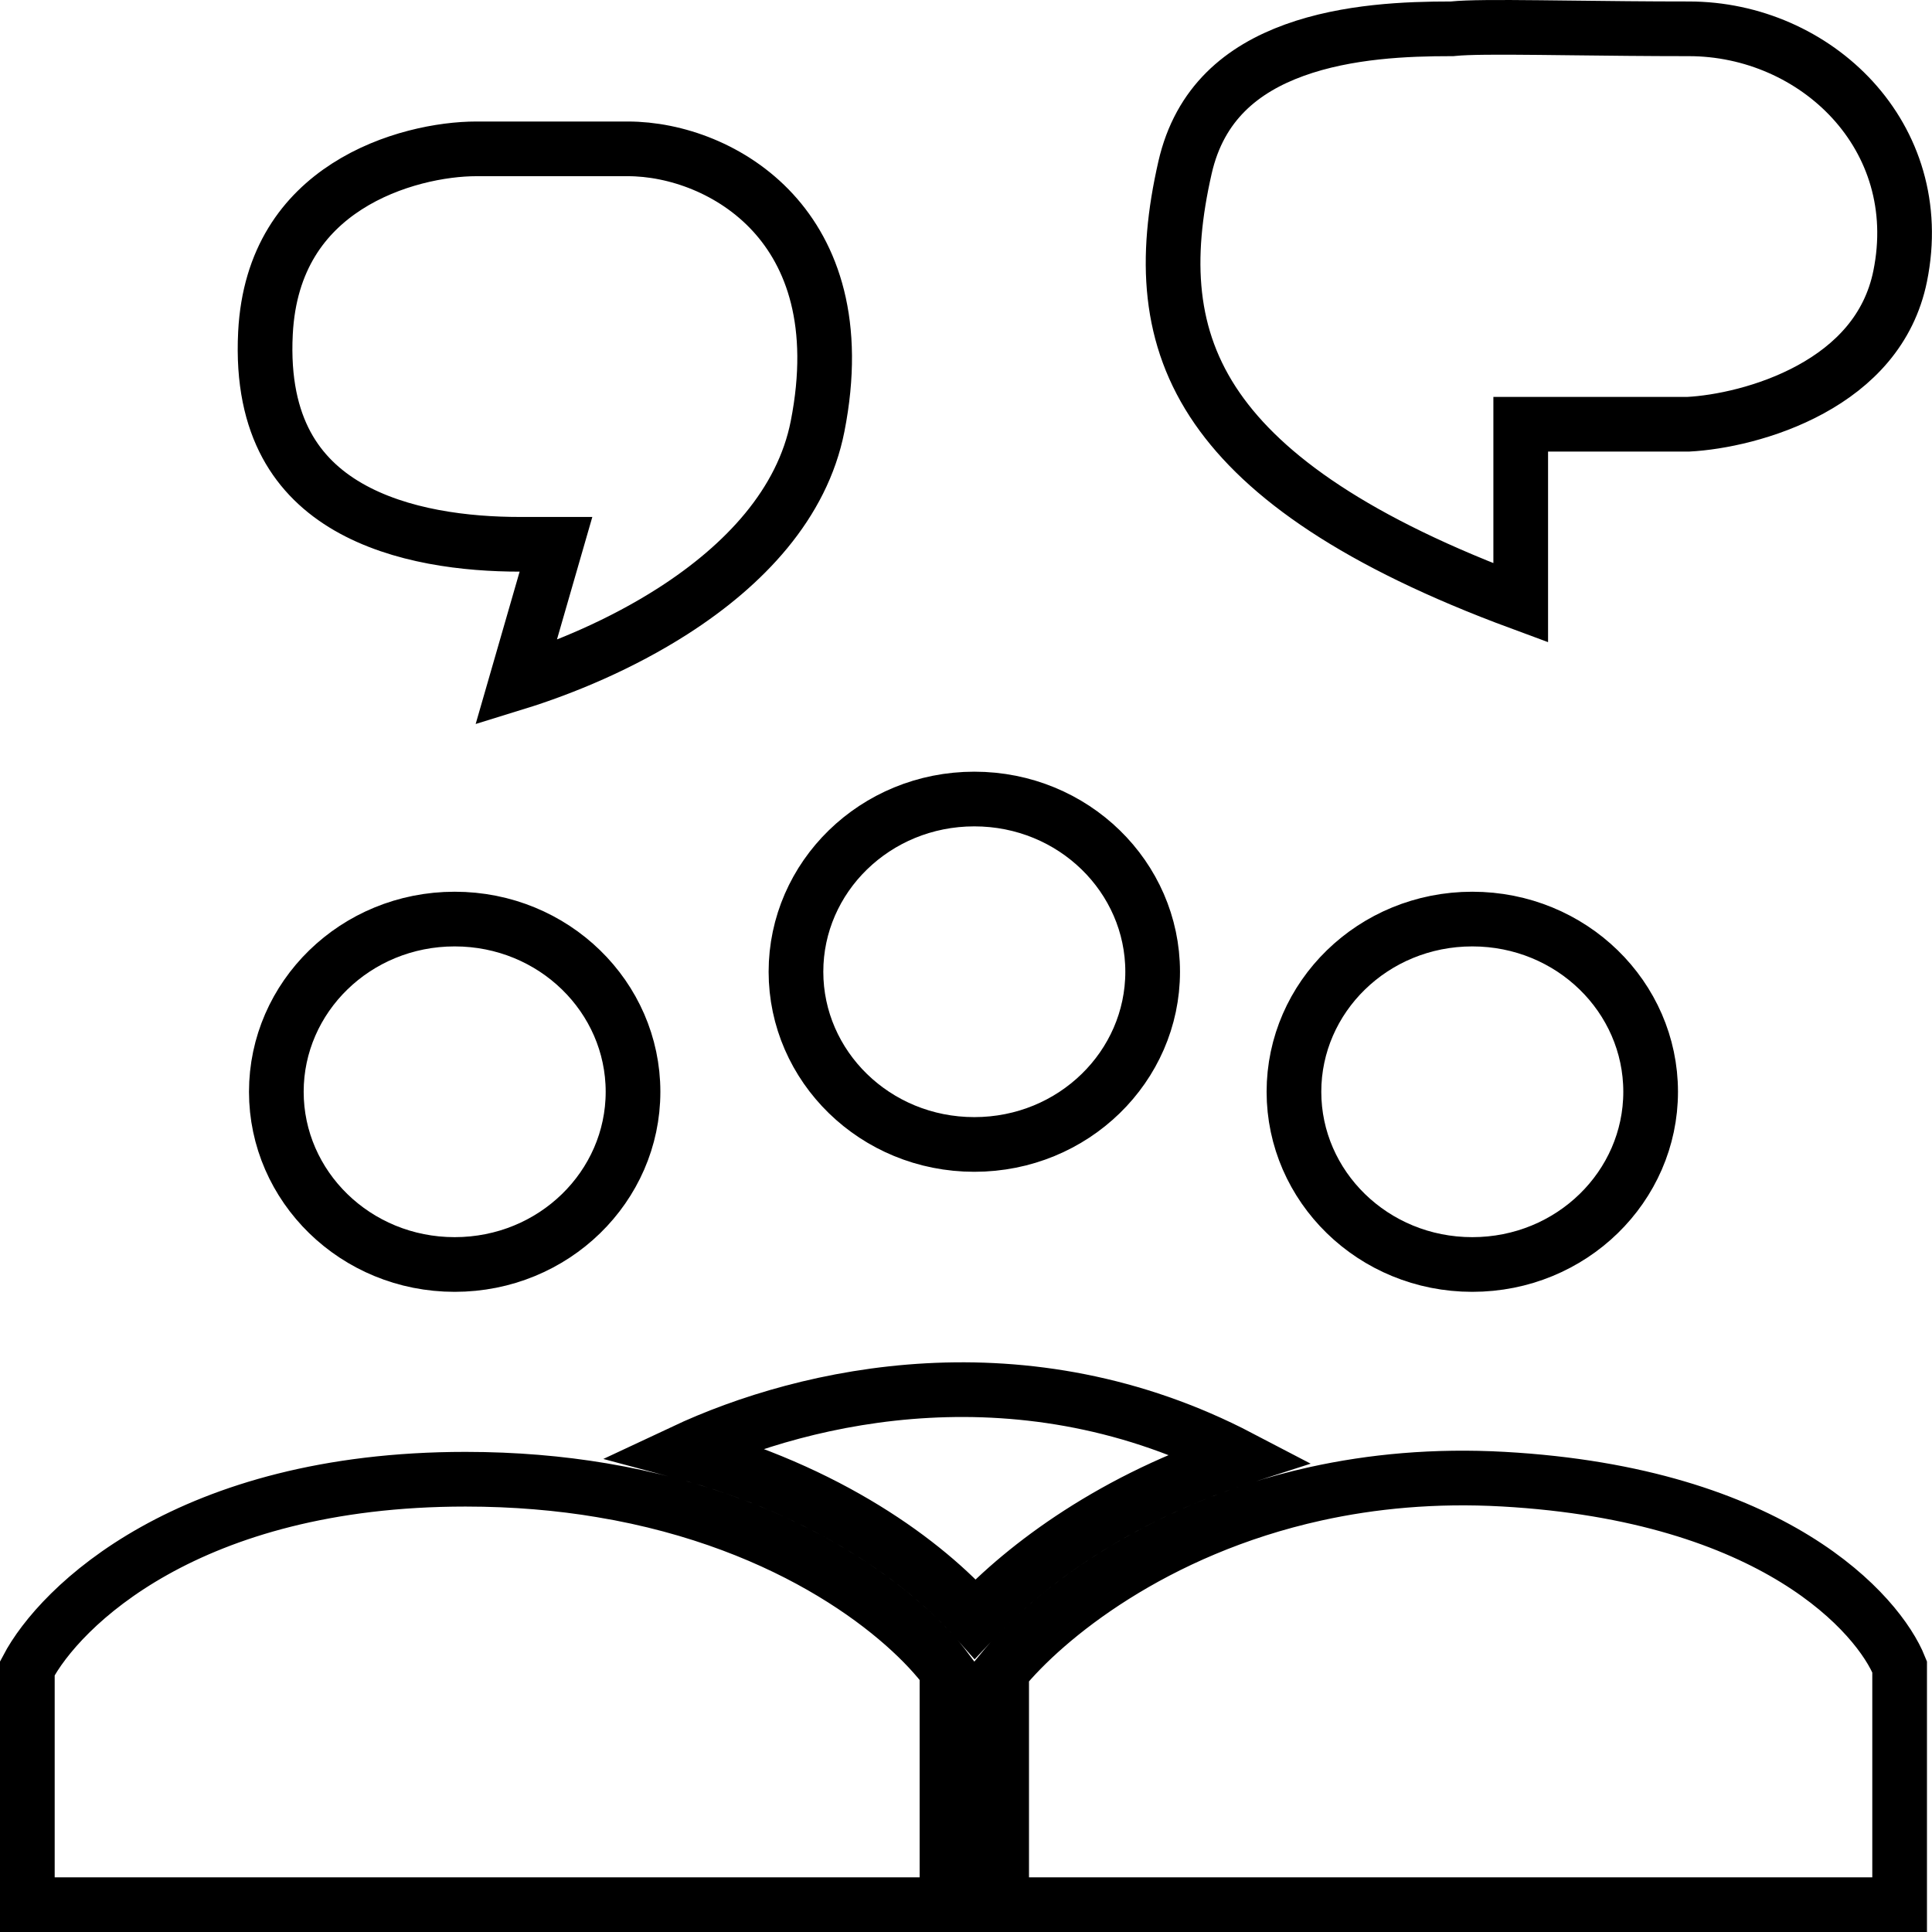<svg width="106" height="106" viewBox="0 0 106 106" fill="none" xmlns="http://www.w3.org/2000/svg">
<path d="M33.021 81.762C43.592 83.532 49.805 88.756 51.956 91.658V104.5H1.5V91.532C3.256 88.179 10.304 81.158 25.54 81.158C28.237 81.158 30.728 81.378 33.014 81.761C33.016 81.761 33.019 81.761 33.021 81.762ZM53.502 88.811C50.787 85.743 45.452 81.776 37.467 79.654C44.335 76.43 56.246 73.814 68.036 79.973C61.178 82.175 56.23 85.891 53.502 88.811ZM104.224 104.5H54.956V91.7C57.351 88.762 63.289 83.916 72.191 81.955C75.271 81.277 78.707 80.944 82.476 81.155C97.368 81.989 103.081 88.597 104.224 91.451V104.5ZM29.951 31.779L30.504 29.863H28.51C25.624 29.863 21.938 29.453 19.091 27.802C17.694 26.991 16.519 25.893 15.715 24.401C14.911 22.907 14.428 20.925 14.565 18.269C14.775 14.19 16.707 11.729 19.031 10.233C21.425 8.693 24.275 8.167 26.134 8.167H34.449C37.048 8.167 40.194 9.26 42.403 11.661C44.559 14.005 45.966 17.753 44.857 23.39C44.019 27.645 40.845 31.008 36.936 33.517C34.057 35.364 30.901 36.668 28.309 37.469L29.951 31.779ZM79.59 1.581L79.667 1.581L79.743 1.574C80.529 1.493 82.15 1.489 84.46 1.513C85.026 1.518 85.627 1.525 86.26 1.533C88.157 1.555 90.334 1.581 92.657 1.581C99.619 1.581 105.811 7.474 104.254 15.149C103.655 18.102 101.707 20.072 99.347 21.362C96.98 22.656 94.32 23.189 92.619 23.277H84.935H83.435V24.777V33.078C74.408 29.744 69.378 26.146 66.79 22.413C64.076 18.499 63.879 14.183 65.016 9.195C65.822 5.657 68.168 3.786 71.014 2.754C73.925 1.698 77.23 1.581 79.59 1.581ZM34.731 59.901C34.731 65.095 30.39 69.377 24.946 69.377C19.503 69.377 15.161 65.095 15.161 59.901C15.161 54.706 19.503 50.425 24.946 50.425C30.39 50.425 34.731 54.706 34.731 59.901ZM63.241 53.315C63.241 58.509 58.9 62.791 53.456 62.791C48.012 62.791 43.671 58.509 43.671 53.315C43.671 48.12 48.012 43.839 53.456 43.839C58.9 43.839 63.241 48.12 63.241 53.315ZM90.563 59.901C90.563 65.095 86.222 69.377 80.778 69.377C75.334 69.377 70.993 65.095 70.993 59.901C70.993 54.706 75.334 50.425 80.778 50.425C86.222 50.425 90.563 54.706 90.563 59.901Z" stroke="black" stroke-width="3"/>
</svg>
